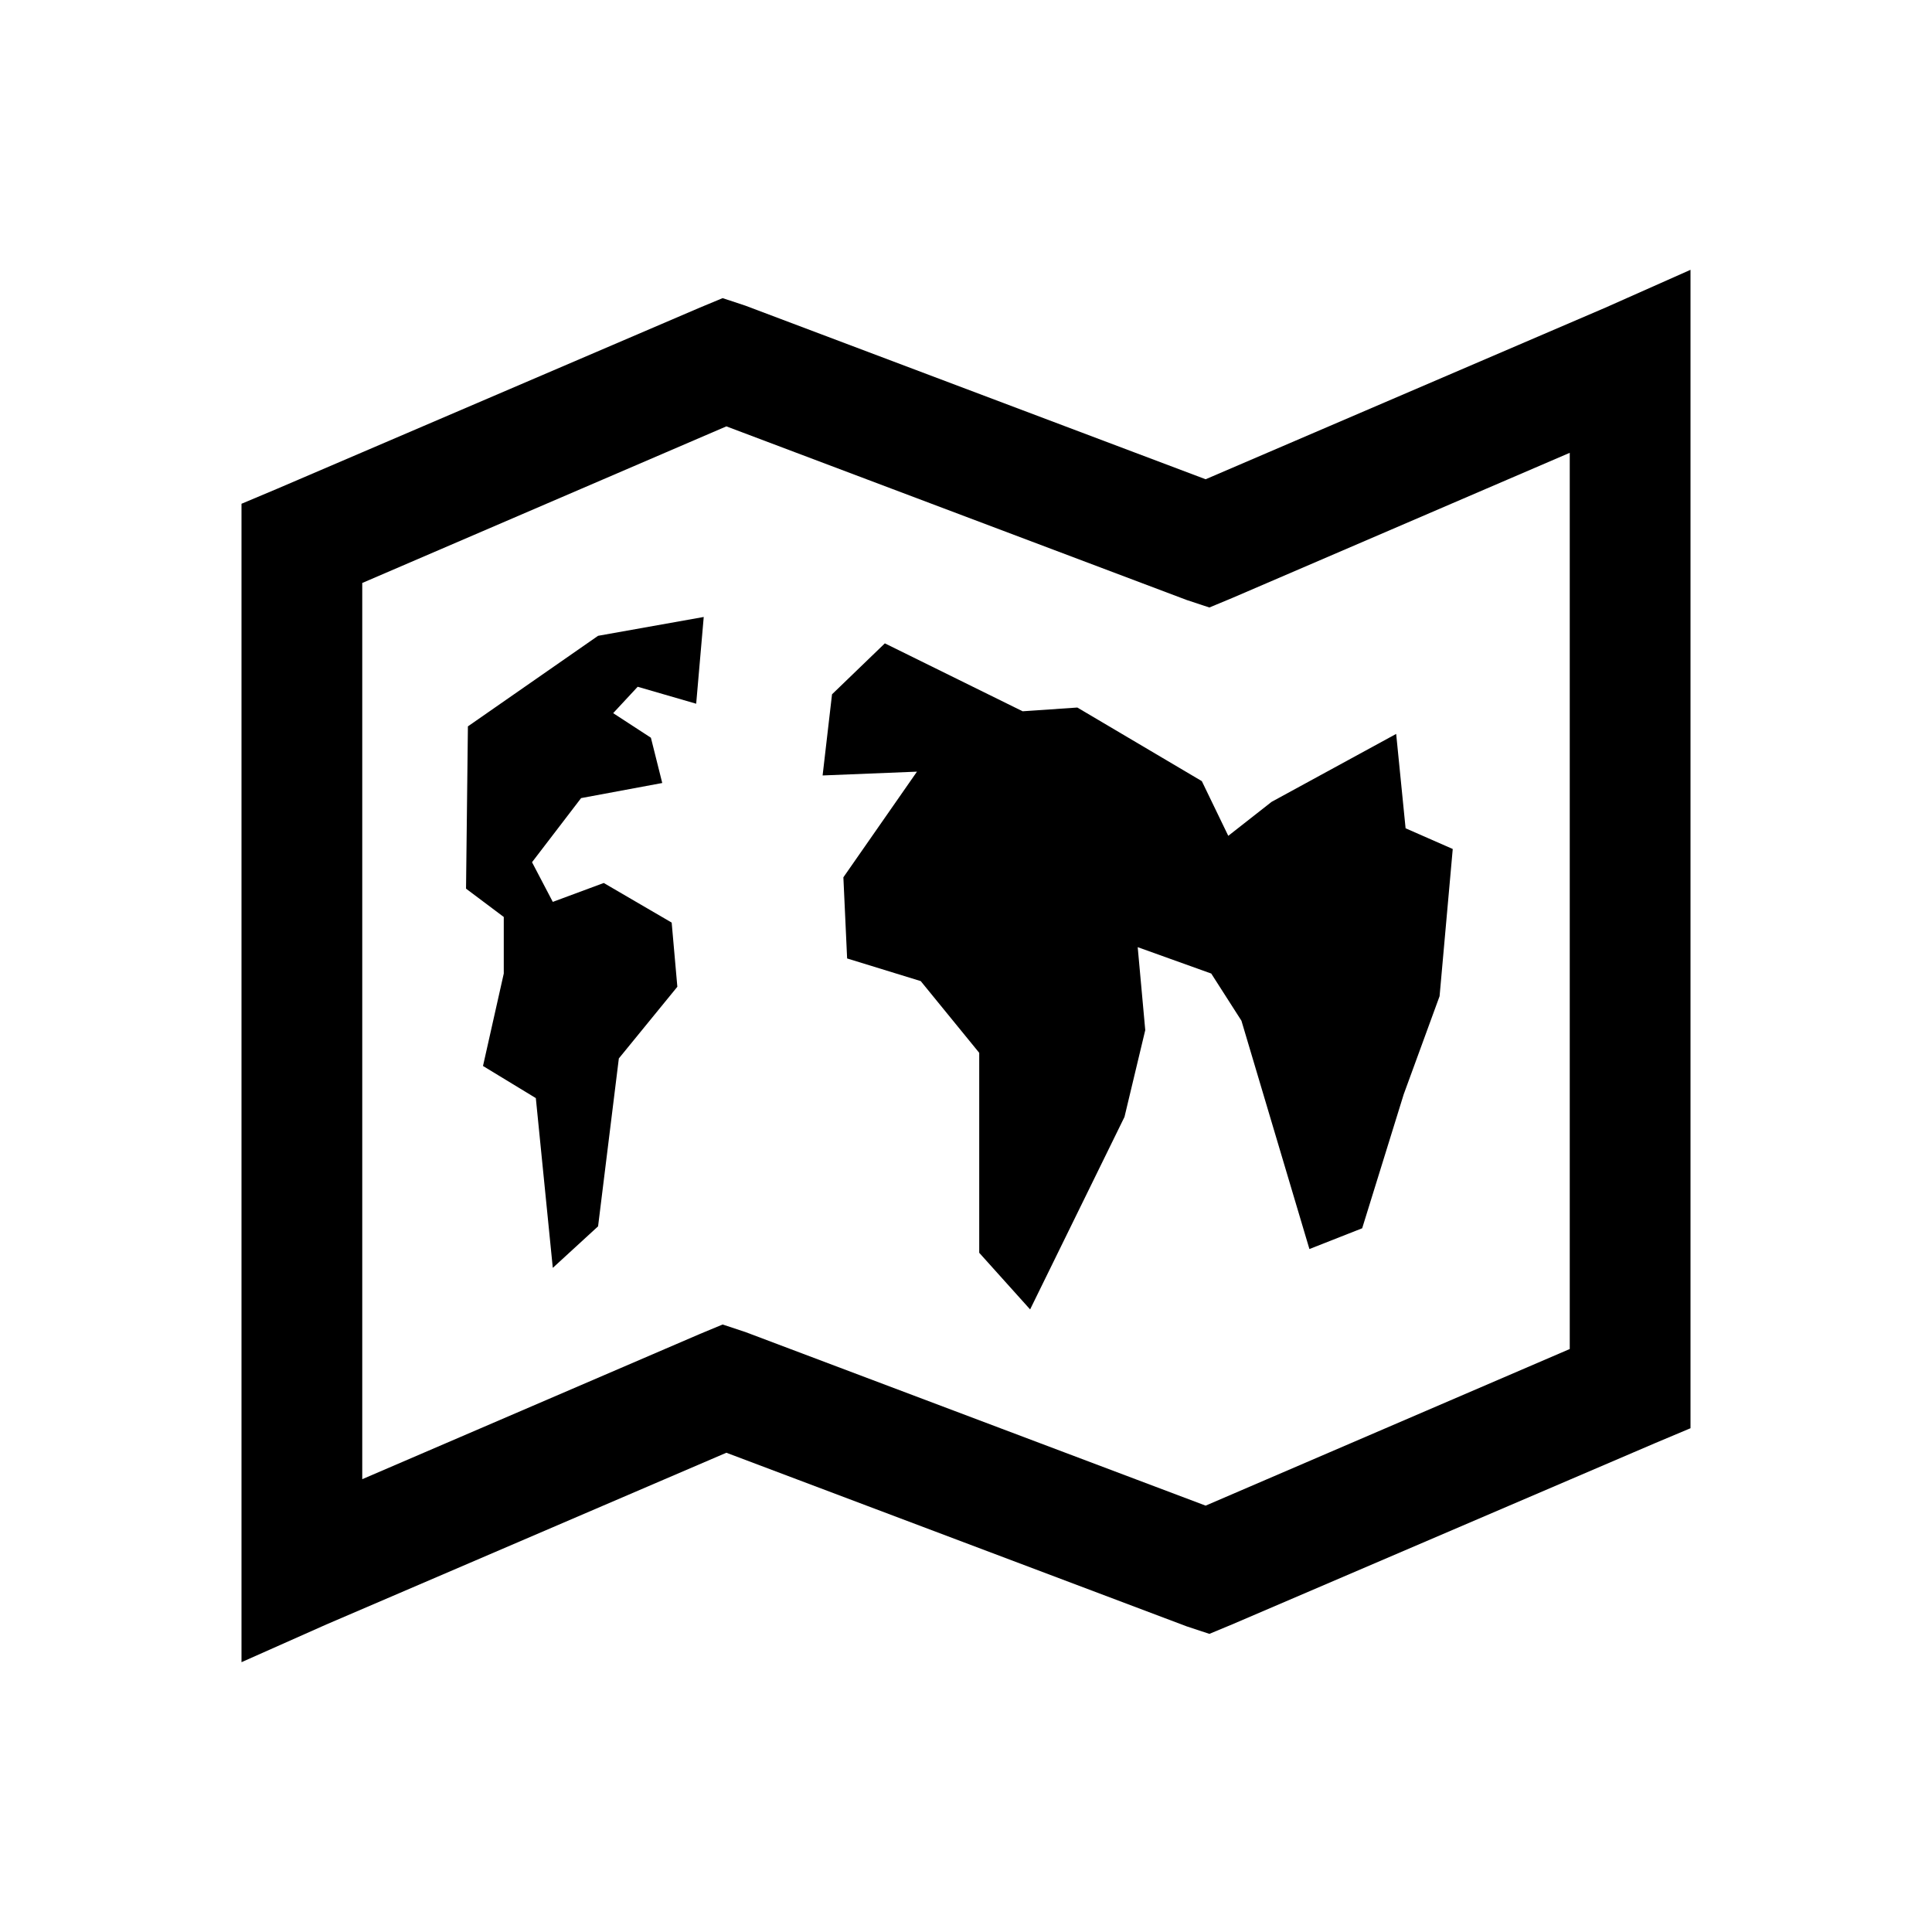 <svg fill="#000000" xmlns="http://www.w3.org/2000/svg"  viewBox="0 0 32 32" width="100px" height="100px"><path d="M 28 4.469 L 26.594 5.094 L 19.969 7.938 L 12.344 5.062 L 11.969 4.938 L 11.594 5.094 L 4.594 8.094 L 4 8.344 L 4 27.531 L 5.406 26.906 L 12.031 24.062 L 19.656 26.938 L 20.031 27.062 L 20.406 26.906 L 27.406 23.906 L 28 23.656 Z M 12.031 7.062 L 19.656 9.938 L 20.031 10.062 L 20.406 9.906 L 26 7.5 L 26 22.344 L 19.969 24.938 L 12.344 22.062 L 11.969 21.938 L 11.594 22.094 L 6 24.5 L 6 9.656 Z M 11.656 10.219 L 9.906 10.531 L 7.75 12.031 L 7.719 14.719 L 8.344 15.188 L 8.344 16.125 L 8 17.656 L 8.875 18.188 L 9.156 21 L 9.906 20.312 L 10.25 17.531 L 11.219 16.344 L 11.125 15.281 L 10 14.625 L 9.156 14.938 L 8.812 14.281 L 9.625 13.219 L 10.969 12.969 L 10.781 12.219 L 10.156 11.812 L 10.562 11.375 L 11.531 11.656 Z M 14.656 10.656 L 13.781 11.5 L 13.625 12.844 L 15.188 12.781 L 13.969 14.531 L 14.031 15.875 L 15.25 16.25 L 16.219 17.438 L 16.219 20.75 L 17.062 21.688 L 18.625 18.5 L 18.969 17.062 L 18.844 15.688 L 20.062 16.125 L 20.562 16.906 L 21.688 20.688 L 22.562 20.344 L 23.25 18.125 L 23.844 16.5 L 24.062 14.062 L 23.281 13.719 L 23.125 12.156 L 21.062 13.281 L 20.344 13.844 L 19.906 12.938 L 17.844 11.719 L 16.938 11.781 Z"/></svg>